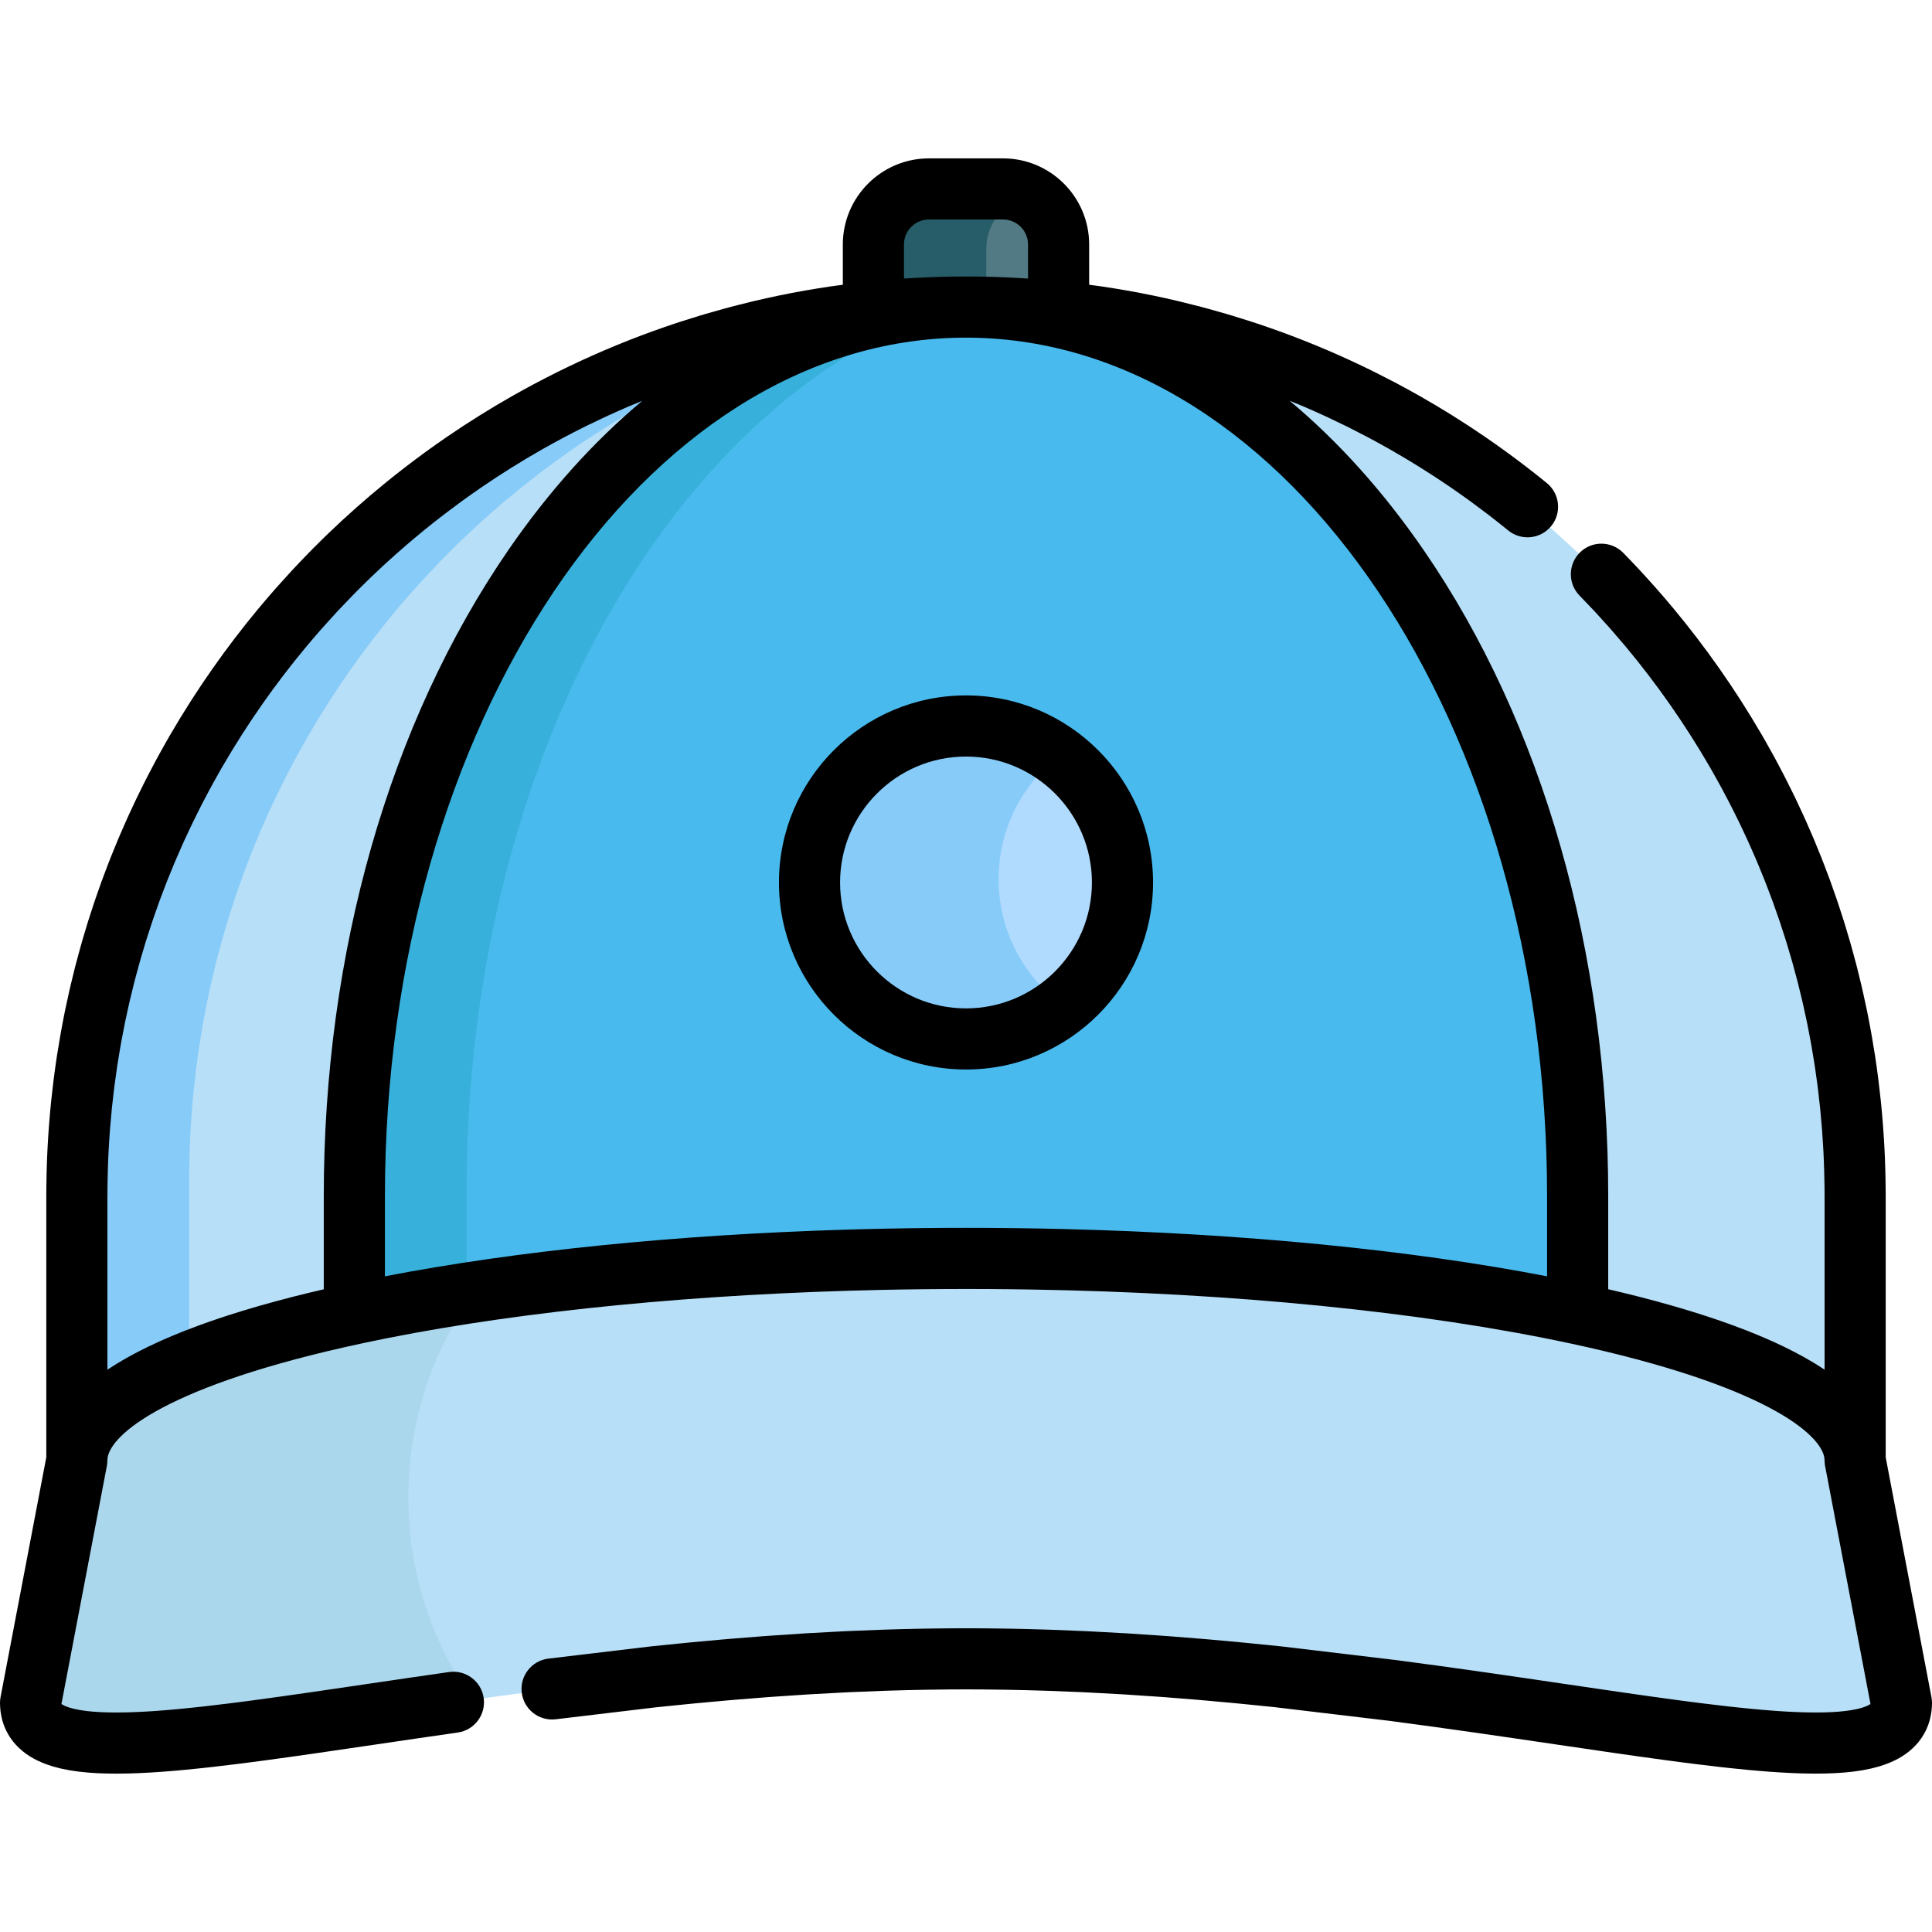 <?xml version="1.0" encoding="iso-8859-1"?>
<!-- Generator: Adobe Illustrator 19.0.0, SVG Export Plug-In . SVG Version: 6.00 Build 0)  -->
<svg xmlns="http://www.w3.org/2000/svg" xmlns:xlink="http://www.w3.org/1999/xlink" version="1.1" id="Layer_1" x="0px" y="0px" viewBox="0 0 512.001 512.001" style="enable-background:new 0 0 512.001 512.001;" xml:space="preserve">
<path style="fill:#B7DFF7;" d="M404.812,134.302c-0.203-0.166-0.408-0.329-0.61-0.494c-1.427-1.156-2.867-2.295-4.322-3.417  c-0.287-0.221-0.575-0.443-0.863-0.662c-1.411-1.08-2.835-2.143-4.271-3.191c-0.283-0.204-0.563-0.411-0.846-0.616  c-1.534-1.109-3.081-2.2-4.643-3.271c-0.165-0.113-0.329-0.23-0.495-0.343c-5.325-3.636-10.805-7.062-16.431-10.262  c-0.153-0.089-0.309-0.173-0.462-0.259c-1.667-0.943-3.349-1.867-5.04-2.769c-0.328-0.175-0.657-0.348-0.985-0.521  c-1.549-0.816-3.106-1.618-4.674-2.401c-0.374-0.188-0.747-0.374-1.122-0.559c-1.582-0.779-3.173-1.54-4.774-2.284  c-0.328-0.152-0.653-0.308-0.983-0.46c-1.806-0.829-3.622-1.637-5.453-2.423c-0.108-0.046-0.214-0.095-0.322-0.139  c-4.015-1.717-8.088-3.324-12.215-4.82c-0.124-0.046-0.249-0.086-0.376-0.133c-1.852-0.666-3.715-1.312-5.588-1.934  c-0.421-0.139-0.845-0.272-1.268-0.411c-1.595-0.518-3.198-1.023-4.807-1.51c-0.521-0.158-1.043-0.312-1.565-0.467  c-1.548-0.456-3.102-0.894-4.661-1.321c-0.533-0.144-1.067-0.292-1.603-0.432c-1.625-0.43-3.259-0.839-4.898-1.235  c-0.45-0.11-0.897-0.224-1.349-0.329c-2.008-0.473-4.024-0.922-6.052-1.343c-0.07-0.015-0.14-0.031-0.212-0.046  c-2.187-0.451-4.386-0.874-6.595-1.264c-0.12-0.022-0.243-0.038-0.364-0.062c-1.978-0.346-3.967-0.666-5.962-0.964  c-0.578-0.086-1.159-0.16-1.738-0.243c-1.55-0.219-3.105-0.428-4.664-0.616c-0.715-0.086-1.432-0.166-2.149-0.247  c-1.444-0.16-2.891-0.31-4.342-0.445c-0.764-0.071-1.528-0.139-2.294-0.205c-1.441-0.118-2.885-0.221-4.333-0.316  c-0.755-0.049-1.509-0.102-2.266-0.144c-1.55-0.086-3.104-0.15-4.661-0.204c-0.646-0.023-1.289-0.055-1.939-0.073  c-2.194-0.059-4.395-0.097-6.606-0.097c-0.004,0-0.008,0-0.012,0c-0.004,0-0.008,0-0.012,0c-2.211,0-4.412,0.038-6.606,0.097  c-0.649,0.019-1.293,0.051-1.939,0.073c-1.556,0.055-3.111,0.118-4.66,0.204c-0.756,0.042-1.51,0.095-2.266,0.144  c-1.448,0.095-2.892,0.199-4.333,0.316c-0.766,0.066-1.53,0.133-2.294,0.205c-1.453,0.135-2.9,0.285-4.344,0.445  c-0.716,0.08-1.433,0.16-2.148,0.247c-1.559,0.188-3.115,0.396-4.665,0.616c-0.578,0.082-1.16,0.156-1.737,0.243  c-1.996,0.297-3.984,0.618-5.962,0.964c-0.121,0.023-0.244,0.04-0.364,0.062c-2.21,0.39-4.407,0.812-6.594,1.264  c-0.071,0.015-0.141,0.031-0.212,0.046c-2.028,0.422-4.043,0.872-6.052,1.343c-0.451,0.106-0.899,0.219-1.349,0.329  c-1.639,0.396-3.272,0.806-4.898,1.235c-0.536,0.141-1.069,0.289-1.603,0.432c-1.559,0.427-3.115,0.865-4.661,1.321  c-0.522,0.154-1.044,0.308-1.565,0.467c-1.609,0.487-3.213,0.991-4.807,1.51c-0.423,0.139-0.847,0.272-1.268,0.411  c-1.873,0.622-3.736,1.268-5.588,1.934c-0.125,0.046-0.251,0.086-0.376,0.133c-4.126,1.496-8.2,3.103-12.215,4.82  c-0.108,0.044-0.214,0.093-0.322,0.139c-1.829,0.787-3.647,1.595-5.453,2.423c-0.329,0.152-0.654,0.308-0.983,0.46  c-1.6,0.744-3.192,1.507-4.774,2.284c-0.375,0.186-0.748,0.372-1.122,0.559c-1.568,0.783-3.126,1.584-4.674,2.401  c-0.328,0.173-0.657,0.346-0.985,0.521c-1.691,0.903-3.373,1.826-5.04,2.769c-0.153,0.086-0.309,0.171-0.462,0.259  c-5.627,3.2-11.106,6.625-16.431,10.262c-0.165,0.113-0.329,0.23-0.495,0.343c-1.561,1.071-3.109,2.162-4.643,3.271  c-0.283,0.205-0.564,0.411-0.846,0.616c-1.436,1.049-2.86,2.111-4.271,3.191c-0.288,0.219-0.576,0.441-0.863,0.662  c-1.455,1.122-2.895,2.261-4.322,3.417c-0.203,0.164-0.408,0.327-0.61,0.494c-4.987,4.067-9.807,8.332-14.443,12.787  c-0.052,0.051-0.102,0.102-0.153,0.15c-1.442,1.388-2.865,2.797-4.272,4.22c-0.235,0.241-0.469,0.483-0.703,0.721  c-1.231,1.257-2.447,2.527-3.649,3.811c-0.282,0.299-0.563,0.602-0.841,0.903c-1.173,1.266-2.332,2.545-3.477,3.837  c-0.255,0.289-0.513,0.576-0.767,0.865c-1.235,1.407-2.453,2.826-3.655,4.263c-0.135,0.162-0.274,0.321-0.409,0.483  c-8.417,10.112-16.001,20.939-22.653,32.379l-0.044,0.064c-0.054,0.093-0.105,0.186-0.158,0.276  c-0.348,0.599-0.688,1.202-1.03,1.806c-0.491,0.867-0.976,1.735-1.458,2.607c-0.318,0.576-0.637,1.151-0.95,1.73  c-0.691,1.281-1.369,2.569-2.038,3.864c-0.302,0.584-0.599,1.175-0.896,1.764c-0.477,0.943-0.948,1.89-1.414,2.841  c-0.267,0.546-0.537,1.093-0.8,1.642c-0.643,1.341-1.272,2.691-1.89,4.048c-0.259,0.569-0.514,1.142-0.769,1.713  c-0.46,1.031-0.913,2.067-1.357,3.105c-0.216,0.504-0.436,1.007-0.65,1.512c-0.592,1.407-1.169,2.822-1.733,4.244  c-0.217,0.546-0.431,1.095-0.644,1.643c-0.437,1.126-0.868,2.257-1.288,3.392c-0.168,0.454-0.341,0.905-0.508,1.361  c-0.537,1.472-1.056,2.95-1.563,4.438c-0.179,0.523-0.353,1.046-0.528,1.571c-0.408,1.224-0.808,2.453-1.197,3.687  c-0.124,0.396-0.255,0.791-0.378,1.19c-0.474,1.534-0.931,3.076-1.375,4.621c-0.145,0.502-0.285,1.007-0.427,1.512  c-0.37,1.323-0.73,2.649-1.077,3.981c-0.087,0.336-0.18,0.671-0.267,1.009c-0.408,1.593-0.796,3.196-1.172,4.803  c-0.112,0.478-0.221,0.96-0.33,1.441c-0.324,1.423-0.636,2.852-0.933,4.286c-0.056,0.27-0.117,0.54-0.172,0.812  c-0.337,1.647-0.65,3.304-0.951,4.963c-0.084,0.467-0.166,0.932-0.247,1.399c-0.267,1.521-0.521,3.045-0.758,4.575  c-0.031,0.205-0.067,0.409-0.098,0.613c-0.258,1.698-0.494,3.402-0.715,5.112c-0.059,0.451-0.114,0.905-0.172,1.356  c-0.201,1.618-0.388,3.238-0.556,4.862c-0.014,0.139-0.03,0.276-0.045,0.414c-0.176,1.742-0.327,3.493-0.465,5.245  c-0.035,0.441-0.068,0.883-0.1,1.326c-0.125,1.713-0.239,3.432-0.327,5.155c-0.003,0.066-0.009,0.128-0.011,0.194  c-0.091,1.777-0.154,3.561-0.203,5.347c-0.013,0.447-0.025,0.892-0.033,1.339c-0.041,1.797-0.068,3.596-0.068,5.404v69.98  c0-29.534,105.502-53.473,235.63-53.475c130.128,0.002,235.63,23.94,235.63,53.475v-69.98c0-1.808-0.027-3.607-0.068-5.404  c-0.01-0.447-0.022-0.892-0.033-1.339c-0.05-1.786-0.112-3.571-0.204-5.347c-0.002-0.066-0.008-0.128-0.011-0.194  c-0.089-1.724-0.202-3.443-0.327-5.155c-0.032-0.443-0.065-0.886-0.1-1.326c-0.138-1.753-0.291-3.503-0.465-5.245  c-0.015-0.137-0.031-0.274-0.046-0.414c-0.166-1.626-0.354-3.246-0.555-4.864c-0.057-0.449-0.112-0.901-0.171-1.352  c-0.222-1.711-0.458-3.417-0.716-5.115c-0.031-0.205-0.066-0.409-0.098-0.613c-0.238-1.529-0.491-3.054-0.758-4.575  c-0.081-0.467-0.163-0.932-0.248-1.399c-0.301-1.66-0.615-3.315-0.951-4.963c-0.055-0.272-0.116-0.542-0.172-0.812  c-0.297-1.434-0.609-2.862-0.933-4.286c-0.109-0.481-0.217-0.962-0.33-1.441c-0.376-1.607-0.764-3.211-1.172-4.803  c-0.086-0.338-0.179-0.673-0.266-1.009c-0.348-1.331-0.707-2.658-1.078-3.981c-0.141-0.506-0.283-1.011-0.427-1.512  c-0.445-1.546-0.901-3.088-1.375-4.621c-0.122-0.399-0.253-0.793-0.378-1.19c-0.389-1.234-0.788-2.463-1.197-3.687  c-0.175-0.525-0.349-1.049-0.528-1.571c-0.508-1.487-1.026-2.966-1.563-4.438c-0.165-0.456-0.339-0.907-0.508-1.361  c-0.421-1.135-0.851-2.266-1.288-3.392c-0.213-0.549-0.427-1.097-0.644-1.643c-0.566-1.421-1.143-2.839-1.734-4.249  c-0.212-0.502-0.431-1.002-0.647-1.504c-0.446-1.04-0.9-2.076-1.36-3.109c-0.255-0.571-0.51-1.144-0.769-1.713  c-0.618-1.356-1.247-2.706-1.89-4.048c-0.263-0.549-0.533-1.095-0.8-1.642c-0.465-0.951-0.935-1.899-1.414-2.841  c-0.297-0.589-0.594-1.179-0.896-1.764c-0.667-1.295-1.347-2.584-2.038-3.864c-0.313-0.578-0.633-1.153-0.95-1.73  c-0.481-0.872-0.967-1.74-1.458-2.607c-0.342-0.604-0.683-1.206-1.03-1.806c-0.053-0.091-0.104-0.184-0.157-0.276l-0.044-0.064  c-6.651-11.441-14.236-22.267-22.652-32.379c-0.135-0.162-0.274-0.321-0.409-0.483c-1.202-1.436-2.419-2.856-3.655-4.263  c-0.254-0.289-0.512-0.576-0.767-0.865c-1.146-1.291-2.305-2.571-3.477-3.837c-0.28-0.301-0.561-0.604-0.841-0.903  c-1.202-1.284-2.418-2.554-3.649-3.811"/>
<path style="fill:#87CBF9;" d="M50.125,382.846v-62.041v-7.939c0-1.808,0.027-3.607,0.069-5.404c0.01-0.447,0.021-0.892,0.033-1.339  c0.05-1.786,0.112-3.571,0.204-5.347c0.002-0.066,0.008-0.129,0.011-0.194c0.089-1.724,0.201-3.443,0.327-5.155  c0.032-0.443,0.066-0.886,0.1-1.326c0.138-1.753,0.289-3.503,0.465-5.245c0.015-0.137,0.031-0.274,0.045-0.414  c0.167-1.624,0.355-3.244,0.556-4.862c0.057-0.451,0.112-0.905,0.172-1.356c0.221-1.711,0.457-3.415,0.715-5.112  c0.031-0.205,0.067-0.409,0.098-0.613c0.238-1.529,0.491-3.054,0.758-4.575c0.081-0.467,0.163-0.932,0.247-1.399  c0.301-1.66,0.614-3.315,0.951-4.963c0.055-0.272,0.116-0.542,0.172-0.812c0.297-1.434,0.609-2.862,0.933-4.286  c0.109-0.481,0.218-0.962,0.33-1.441c0.376-1.607,0.764-3.211,1.172-4.803c0.086-0.338,0.179-0.673,0.267-1.009  c0.347-1.33,0.706-2.658,1.077-3.981c0.141-0.506,0.282-1.011,0.427-1.512c0.444-1.546,0.901-3.088,1.375-4.621  c0.122-0.399,0.253-0.793,0.378-1.19c0.389-1.234,0.788-2.463,1.197-3.687c0.175-0.525,0.349-1.049,0.528-1.571  c0.508-1.487,1.026-2.966,1.563-4.438c0.165-0.456,0.338-0.907,0.508-1.361c0.421-1.135,0.851-2.266,1.288-3.392  c0.213-0.549,0.426-1.097,0.644-1.643c0.565-1.421,1.143-2.837,1.733-4.244c0.213-0.507,0.433-1.009,0.649-1.512  c0.445-1.038,0.897-2.074,1.358-3.105c0.255-0.571,0.51-1.144,0.769-1.713c0.618-1.356,1.247-2.706,1.89-4.048  c0.264-0.549,0.533-1.095,0.8-1.642c0.465-0.951,0.935-1.899,1.414-2.841c0.297-0.589,0.594-1.179,0.896-1.764  c0.667-1.295,1.347-2.583,2.038-3.864c0.313-0.578,0.633-1.153,0.95-1.73c0.481-0.872,0.967-1.74,1.458-2.607  c0.342-0.604,0.683-1.206,1.03-1.806c0.053-0.091,0.104-0.184,0.157-0.276l0.044-0.064c6.651-11.441,14.236-22.267,22.653-32.38  c0.135-0.162,0.274-0.321,0.409-0.483c1.202-1.436,2.419-2.856,3.655-4.263c0.254-0.289,0.512-0.576,0.767-0.865  c1.146-1.291,2.305-2.571,3.477-3.837c0.28-0.301,0.559-0.604,0.841-0.903c1.202-1.284,2.418-2.554,3.649-3.811  c0.235-0.239,0.469-0.481,0.703-0.721c1.407-1.423,2.831-2.833,4.272-4.22c0.052-0.049,0.102-0.099,0.153-0.15  c4.636-4.455,9.456-8.72,14.443-12.787c0.203-0.166,0.408-0.329,0.61-0.494c1.427-1.156,2.867-2.295,4.322-3.417  c0.287-0.221,0.575-0.443,0.863-0.662c1.411-1.08,2.835-2.143,4.271-3.191c0.283-0.204,0.563-0.411,0.846-0.616  c1.534-1.109,3.082-2.2,4.643-3.271c0.165-0.113,0.329-0.23,0.495-0.343c5.325-3.636,10.805-7.062,16.431-10.262  c0.153-0.089,0.309-0.173,0.462-0.259c1.667-0.943,3.349-1.867,5.04-2.769c0.328-0.175,0.657-0.348,0.985-0.521  c1.549-0.816,3.106-1.618,4.674-2.401c0.374-0.188,0.747-0.374,1.122-0.559c1.582-0.779,3.173-1.54,4.774-2.284  c0.328-0.152,0.653-0.308,0.983-0.46c1.806-0.828,3.622-1.637,5.453-2.423c0.108-0.046,0.214-0.095,0.322-0.139  c4.015-1.717,8.088-3.324,12.215-4.82c0.124-0.046,0.249-0.086,0.376-0.133c1.852-0.666,3.714-1.312,5.588-1.934  c0.421-0.139,0.845-0.272,1.268-0.411c1.595-0.518,3.198-1.023,4.807-1.51c0.521-0.158,1.043-0.312,1.565-0.467  c1.548-0.456,3.102-0.894,4.661-1.321c0.534-0.144,1.067-0.291,1.603-0.432c1.625-0.43,3.259-0.839,4.898-1.237  c0.45-0.109,0.897-0.224,1.349-0.329c2.008-0.473,4.024-0.922,6.052-1.343c0.07-0.015,0.14-0.031,0.212-0.046  c0.849-0.175,1.707-0.325,2.559-0.49c-1.096,0.108-2.191,0.215-3.284,0.337c-0.716,0.08-1.433,0.16-2.148,0.247  c-1.559,0.188-3.115,0.396-4.665,0.616c-0.578,0.082-1.16,0.157-1.737,0.243c-1.996,0.297-3.984,0.618-5.962,0.964  c-0.121,0.023-0.244,0.04-0.364,0.062c-2.21,0.39-4.407,0.812-6.594,1.264c-0.071,0.015-0.141,0.031-0.212,0.046  c-2.028,0.422-4.043,0.872-6.052,1.343c-0.451,0.106-0.899,0.219-1.349,0.329c-1.639,0.396-3.272,0.806-4.898,1.237  c-0.536,0.141-1.069,0.289-1.603,0.432c-1.559,0.427-3.115,0.865-4.661,1.321c-0.522,0.154-1.044,0.308-1.565,0.467  c-1.609,0.487-3.213,0.991-4.807,1.51c-0.423,0.139-0.847,0.272-1.268,0.411c-1.873,0.622-3.736,1.268-5.588,1.934  c-0.125,0.046-0.251,0.086-0.376,0.133c-4.126,1.496-8.2,3.103-12.215,4.82c-0.108,0.044-0.214,0.093-0.322,0.139  c-1.829,0.787-3.647,1.595-5.453,2.423c-0.329,0.152-0.654,0.308-0.983,0.46c-1.6,0.744-3.192,1.507-4.774,2.284  c-0.375,0.186-0.748,0.372-1.122,0.559c-1.568,0.783-3.126,1.584-4.674,2.401c-0.328,0.173-0.657,0.346-0.985,0.521  c-1.691,0.903-3.373,1.826-5.04,2.769c-0.153,0.086-0.309,0.171-0.462,0.259c-5.627,3.2-11.106,6.625-16.431,10.262  c-0.165,0.113-0.329,0.23-0.495,0.343c-1.561,1.071-3.109,2.162-4.643,3.271c-0.283,0.205-0.564,0.411-0.846,0.616  c-1.436,1.049-2.86,2.111-4.271,3.191c-0.288,0.219-0.576,0.441-0.863,0.662c-1.455,1.122-2.895,2.261-4.322,3.417  c-0.203,0.164-0.408,0.327-0.61,0.494c-4.987,4.067-9.807,8.332-14.443,12.787c-0.052,0.051-0.102,0.102-0.153,0.15  c-1.442,1.388-2.865,2.797-4.272,4.22c-0.235,0.241-0.469,0.483-0.703,0.721c-1.231,1.257-2.447,2.527-3.649,3.811  c-0.282,0.299-0.563,0.602-0.841,0.903c-1.173,1.266-2.332,2.545-3.477,3.837c-0.255,0.289-0.513,0.576-0.767,0.865  c-1.235,1.407-2.453,2.826-3.655,4.263c-0.135,0.162-0.274,0.321-0.409,0.483c-8.417,10.112-16.001,20.939-22.653,32.38  l-0.044,0.064c-0.054,0.093-0.105,0.186-0.158,0.276c-0.348,0.599-0.688,1.202-1.03,1.806c-0.491,0.867-0.976,1.735-1.458,2.607  c-0.318,0.576-0.637,1.151-0.95,1.73c-0.691,1.281-1.369,2.569-2.038,3.864c-0.302,0.584-0.599,1.175-0.896,1.764  c-0.477,0.943-0.948,1.89-1.414,2.841c-0.267,0.546-0.537,1.093-0.8,1.642c-0.643,1.341-1.272,2.691-1.89,4.048  c-0.259,0.569-0.514,1.142-0.769,1.713c-0.46,1.031-0.913,2.067-1.357,3.105c-0.216,0.504-0.436,1.007-0.65,1.512  c-0.592,1.407-1.169,2.822-1.733,4.244c-0.217,0.546-0.431,1.095-0.644,1.643c-0.437,1.126-0.868,2.257-1.288,3.392  c-0.168,0.454-0.341,0.905-0.508,1.361c-0.537,1.472-1.056,2.95-1.563,4.438c-0.179,0.523-0.353,1.046-0.528,1.571  c-0.408,1.224-0.808,2.453-1.197,3.687c-0.124,0.396-0.255,0.791-0.378,1.19c-0.474,1.534-0.931,3.076-1.375,4.621  c-0.145,0.502-0.285,1.007-0.427,1.512c-0.37,1.323-0.73,2.649-1.077,3.981c-0.087,0.335-0.18,0.671-0.267,1.009  c-0.408,1.593-0.796,3.196-1.172,4.803c-0.112,0.478-0.221,0.96-0.33,1.441c-0.324,1.423-0.636,2.852-0.933,4.286  c-0.056,0.27-0.117,0.54-0.172,0.812c-0.337,1.647-0.65,3.304-0.951,4.963c-0.084,0.467-0.166,0.932-0.247,1.399  c-0.267,1.521-0.521,3.045-0.758,4.575c-0.031,0.204-0.067,0.409-0.098,0.613c-0.258,1.698-0.494,3.402-0.715,5.112  c-0.059,0.451-0.114,0.905-0.172,1.356c-0.201,1.618-0.388,3.238-0.556,4.862c-0.014,0.139-0.03,0.276-0.045,0.414  c-0.176,1.742-0.327,3.493-0.465,5.245c-0.035,0.441-0.068,0.883-0.1,1.326c-0.125,1.713-0.239,3.432-0.327,5.155  c-0.003,0.066-0.009,0.129-0.011,0.194c-0.091,1.777-0.154,3.561-0.203,5.347c-0.013,0.447-0.025,0.892-0.033,1.339  c-0.041,1.797-0.068,3.596-0.068,5.404v7.939v62.041h471.261v-3.24H50.125V382.846z"/>
<path style="fill:#527A84;" d="M255.988,81.368c8.291,0,16.481,0.434,24.551,1.27V64.791c0-8.131-6.594-14.725-14.724-14.725  h-19.631c-8.13,0-14.724,6.593-14.724,14.725v17.844C239.524,81.8,247.705,81.368,255.988,81.368z"/>
<path style="fill:#49BAED;" d="M418.092,316.987c0-130.132-72.577-235.613-162.092-235.619c-0.004,0-0.008,0-0.01,0  C166.468,81.37,93.908,186.853,93.908,316.987v31.166c42.233-9.087,99.284-14.661,162.08-14.661c0.001,0,0.001,0,0.002,0  c0,0,0,0,0.001,0c0.002,0,0.006,0,0.009,0c62.796,0.002,119.853,5.577,162.092,14.666V316.987z"/>
<circle style="fill:#B0DBFF;" cx="256.002" cy="233.862" r="41.47"/>
<path style="fill:#B7DFF7;" d="M146.298,447.592l26.411-3.152c0.248-0.027,0.496-0.055,0.745-0.082  c2.663-0.281,5.35-0.553,8.048-0.816c0.785-0.076,1.568-0.154,2.356-0.23c2.67-0.255,5.355-0.498,8.055-0.734  c0.786-0.068,1.573-0.135,2.362-0.2c2.773-0.234,5.56-0.458,8.363-0.668c0.618-0.046,1.241-0.089,1.862-0.133  c2.748-0.199,5.507-0.386,8.279-0.559c0.366-0.024,0.729-0.049,1.096-0.071c2.995-0.181,6.008-0.341,9.028-0.489  c0.619-0.031,1.238-0.064,1.858-0.093c2.96-0.137,5.933-0.255,8.915-0.356c0.644-0.022,1.286-0.042,1.931-0.064  c3.039-0.095,6.088-0.173,9.145-0.226c0.486-0.009,0.973-0.015,1.46-0.022c3.241-0.051,6.488-0.084,9.747-0.084  c0.015,0,0.029,0,0.043,0c0.014,0,0.028,0,0.043,0c3.258,0,6.505,0.034,9.745,0.084c0.486,0.007,0.973,0.013,1.46,0.022  c3.057,0.053,6.105,0.131,9.145,0.226c0.645,0.022,1.287,0.042,1.931,0.064c2.982,0.102,5.955,0.219,8.915,0.356  c0.62,0.029,1.238,0.062,1.858,0.093c3.022,0.148,6.034,0.308,9.028,0.489c0.367,0.023,0.73,0.049,1.096,0.071  c2.772,0.173,5.53,0.361,8.279,0.559c0.62,0.044,1.243,0.086,1.862,0.133c2.804,0.211,5.59,0.434,8.363,0.668  c0.787,0.065,1.576,0.133,2.361,0.2c2.7,0.237,5.386,0.478,8.055,0.734c0.787,0.076,1.571,0.154,2.356,0.23  c2.698,0.263,5.385,0.536,8.048,0.816c0.249,0.027,0.497,0.055,0.745,0.082l29.848,3.563c28.082,3.674,53.383,7.772,74.28,10.567  c0.111,0.015,0.222,0.029,0.334,0.044c0.806,0.108,1.606,0.215,2.4,0.319c0.258,0.034,0.514,0.066,0.771,0.099  c1.237,0.16,2.457,0.314,3.662,0.464c0.411,0.053,0.826,0.104,1.234,0.154c0.586,0.071,1.168,0.142,1.748,0.211  c0.515,0.062,1.024,0.12,1.532,0.179c0.552,0.066,1.106,0.129,1.65,0.19c0.846,0.097,1.684,0.188,2.51,0.276  c0.431,0.046,0.857,0.091,1.283,0.135c0.611,0.064,1.216,0.124,1.816,0.184c0.382,0.038,0.766,0.076,1.143,0.111  c0.89,0.084,1.768,0.164,2.633,0.241c0.315,0.027,0.624,0.053,0.936,0.078c0.648,0.053,1.287,0.106,1.919,0.152  c0.316,0.025,0.632,0.049,0.944,0.071c0.861,0.062,1.712,0.118,2.543,0.168c0.191,0.011,0.377,0.019,0.566,0.031  c0.69,0.038,1.369,0.073,2.039,0.104c0.265,0.013,0.528,0.024,0.789,0.033c0.769,0.031,1.527,0.059,2.269,0.078  c0.069,0,0.139,0.004,0.207,0.004c0.782,0.018,1.542,0.027,2.291,0.031c0.217,0.002,0.431,0.002,0.646,0.002  c0.644,0,1.274-0.007,1.891-0.019c0.122-0.002,0.248-0.002,0.371-0.004c0.718-0.017,1.416-0.044,2.098-0.076  c0.172-0.009,0.339-0.019,0.508-0.029c0.562-0.029,1.109-0.068,1.646-0.11c0.14-0.013,0.284-0.022,0.421-0.034  c0.641-0.055,1.264-0.12,1.868-0.194c0.123-0.015,0.243-0.031,0.366-0.049c0.5-0.066,0.985-0.137,1.46-0.215  c0.137-0.023,0.276-0.044,0.411-0.068c0.561-0.099,1.105-0.206,1.627-0.325c0.065-0.013,0.123-0.029,0.187-0.044  c0.461-0.108,0.905-0.226,1.334-0.348c0.121-0.036,0.244-0.071,0.363-0.108c0.948-0.288,1.819-0.62,2.606-0.996  c0.099-0.049,0.197-0.097,0.293-0.146c0.336-0.168,0.656-0.346,0.96-0.531c0.049-0.029,0.1-0.057,0.148-0.086  c0.339-0.215,0.653-0.443,0.951-0.681c0.071-0.057,0.139-0.118,0.208-0.177c0.239-0.2,0.463-0.409,0.673-0.629  c0.054-0.055,0.111-0.11,0.162-0.166c0.243-0.266,0.464-0.544,0.664-0.833c0.043-0.064,0.08-0.126,0.12-0.19  c0.158-0.245,0.302-0.498,0.432-0.761c0.039-0.078,0.08-0.158,0.116-0.239c0.146-0.323,0.273-0.653,0.376-1.002  c0.015-0.053,0.025-0.108,0.038-0.159c0.083-0.308,0.148-0.624,0.199-0.951c0.015-0.099,0.029-0.201,0.042-0.303  c0.044-0.383,0.076-0.776,0.076-1.188l-12.269-64.306c0-29.537-105.484-53.475-235.619-53.475c-0.004,0-0.008,0-0.012,0  c-0.004,0-0.008,0-0.012,0c-130.135,0-235.619,23.938-235.619,53.475L8.1,451.271c0,0.411,0.031,0.803,0.076,1.188  c0.013,0.104,0.027,0.205,0.043,0.303c0.05,0.327,0.113,0.644,0.198,0.951c0.014,0.051,0.024,0.106,0.038,0.159  c0.103,0.348,0.23,0.679,0.376,1.002c0.036,0.08,0.077,0.16,0.116,0.239c0.13,0.263,0.273,0.517,0.432,0.761  c0.04,0.064,0.077,0.126,0.12,0.19c0.201,0.289,0.422,0.567,0.664,0.833c0.052,0.057,0.109,0.112,0.162,0.166  c0.21,0.219,0.434,0.429,0.673,0.629c0.069,0.059,0.137,0.12,0.208,0.177c0.298,0.239,0.612,0.467,0.951,0.681  c0.048,0.029,0.099,0.057,0.148,0.086c0.303,0.186,0.624,0.363,0.96,0.531c0.097,0.049,0.194,0.097,0.293,0.146  c0.787,0.376,1.657,0.706,2.606,0.996c0.119,0.036,0.242,0.072,0.363,0.108c0.43,0.122,0.874,0.241,1.333,0.348  c0.065,0.015,0.123,0.031,0.188,0.044c0.522,0.118,1.067,0.226,1.629,0.325c0.135,0.024,0.273,0.044,0.41,0.068  c0.474,0.078,0.961,0.15,1.459,0.215c0.123,0.017,0.243,0.033,0.366,0.049c0.605,0.073,1.227,0.139,1.867,0.194  c0.138,0.013,0.282,0.022,0.422,0.033c0.537,0.042,1.085,0.08,1.646,0.11c0.168,0.011,0.336,0.022,0.508,0.029  c0.684,0.031,1.38,0.059,2.098,0.076c0.122,0.002,0.248,0.002,0.372,0.004c0.617,0.013,1.247,0.019,1.891,0.019  c0.214,0,0.428,0,0.646-0.002c0.749-0.004,1.509-0.013,2.291-0.031c0.068,0,0.139-0.004,0.207-0.004  c0.74-0.019,1.5-0.046,2.269-0.078c0.261-0.011,0.525-0.022,0.789-0.033c0.668-0.029,1.349-0.065,2.039-0.104  c0.19-0.013,0.376-0.022,0.566-0.031c0.833-0.051,1.684-0.108,2.543-0.168c0.312-0.024,0.627-0.046,0.944-0.071  c0.632-0.046,1.272-0.099,1.919-0.152c0.312-0.025,0.621-0.051,0.936-0.078c0.865-0.076,1.742-0.157,2.633-0.241  c0.377-0.036,0.76-0.073,1.143-0.111c0.6-0.059,1.204-0.12,1.816-0.184c0.427-0.044,0.852-0.089,1.283-0.135  c0.827-0.089,1.664-0.179,2.51-0.276c0.544-0.062,1.099-0.124,1.65-0.19c0.509-0.059,1.017-0.118,1.532-0.179  c0.58-0.069,1.162-0.139,1.748-0.211c0.408-0.051,0.823-0.102,1.234-0.154c1.204-0.15,2.424-0.303,3.662-0.464  c0.257-0.034,0.513-0.066,0.771-0.099c0.793-0.104,1.594-0.211,2.4-0.319c0.111-0.015,0.222-0.029,0.334-0.044  c15.102-2.02,32.504-4.72,51.592-7.448"/>
<g>
	<path style="fill:#496E77;" d="M253.84,64.791c0-7.668,5.865-13.962,13.349-14.655c-0.452-0.042-0.91-0.069-1.374-0.069h-19.631   c-8.13,0-14.724,6.593-14.724,14.725v17.844c7.364-0.762,14.831-1.172,22.38-1.24V64.791z"/>
	<path style="fill:#496E77;" d="M278.368,81.368c-3.755,0-7.485,0.102-11.196,0.275c4.488,0.212,8.947,0.537,13.368,0.995v-1.242   C279.815,81.389,279.094,81.368,278.368,81.368z"/>
</g>
<g>
	<path style="fill:#275D68;" d="M261.375,66.07c0-7.672,5.872-13.968,13.361-14.656c-0.448-0.041-0.902-0.068-1.362-0.068h-19.631   c-8.13,0-14.724,6.593-14.724,14.725v17.844c7.358-0.762,14.816-1.171,22.355-1.239V66.07H261.375z"/>
	<path style="fill:#275D68;" d="M285.903,82.646c-3.751,0-7.478,0.102-11.183,0.275c4.493,0.212,8.955,0.537,13.379,0.995v-1.241   C287.366,82.669,286.637,82.646,285.903,82.646z"/>
</g>
<path style="fill:#37B1DB;" d="M123.664,315.517c0-115.234,55.845-211.481,130.341-234.712  c-85.587,6.402-153.617,109.294-153.617,235.301v31.166c7.325-1.576,15.106-3.043,23.276-4.398V315.517z"/>
<path style="fill:#87CBF9;" d="M264.64,232.981c0-15.124,8.1-28.353,20.195-35.598c-6.222-3.726-13.496-5.873-21.275-5.873  c-22.904,0-41.47,18.568-41.47,41.47c0,22.905,18.566,41.47,41.47,41.47c7.779,0,15.053-2.146,21.275-5.873  C272.739,261.335,264.64,248.107,264.64,232.981z"/>
<path style="fill:#ABD7ED;" d="M108.213,396.832c0-20.169,6.421-38.826,17.302-54.086c-59.121,9.715-97.586,25.505-97.586,43.339  l-12.269,64.306c0,0.411,0.031,0.803,0.076,1.188c0.013,0.104,0.027,0.204,0.042,0.303c0.051,0.327,0.116,0.644,0.199,0.951  c0.014,0.051,0.023,0.106,0.038,0.159c0.103,0.348,0.23,0.679,0.376,1.002c0.036,0.08,0.077,0.16,0.114,0.239  c0.131,0.263,0.274,0.517,0.433,0.761c0.04,0.064,0.077,0.126,0.12,0.19c0.201,0.289,0.422,0.567,0.664,0.833  c0.052,0.057,0.109,0.112,0.162,0.166c0.21,0.219,0.434,0.428,0.673,0.629c0.07,0.059,0.137,0.12,0.208,0.177  c0.298,0.239,0.612,0.467,0.951,0.681c0.048,0.029,0.099,0.057,0.148,0.086c0.303,0.186,0.624,0.363,0.959,0.531  c0.098,0.049,0.195,0.097,0.294,0.146c0.787,0.376,1.657,0.706,2.606,0.996c0.119,0.036,0.242,0.071,0.363,0.108  c0.43,0.122,0.874,0.241,1.333,0.348c0.065,0.015,0.123,0.031,0.188,0.044c0.522,0.118,1.067,0.226,1.627,0.325  c0.135,0.024,0.274,0.044,0.411,0.068c0.474,0.078,0.961,0.15,1.459,0.215c0.123,0.017,0.243,0.033,0.366,0.049  c0.605,0.073,1.227,0.139,1.867,0.194c0.138,0.013,0.282,0.022,0.422,0.034c0.537,0.042,1.085,0.08,1.646,0.11  c0.168,0.011,0.336,0.022,0.508,0.029c0.684,0.031,1.38,0.059,2.098,0.076c0.122,0.002,0.248,0.002,0.372,0.004  c0.617,0.013,1.247,0.019,1.891,0.019c0.214,0,0.428,0,0.646-0.002c0.749-0.004,1.51-0.013,2.291-0.031  c0.068,0,0.139-0.004,0.207-0.004c0.74-0.019,1.5-0.046,2.269-0.078c0.261-0.011,0.525-0.022,0.789-0.033  c0.668-0.029,1.349-0.065,2.039-0.104c0.19-0.013,0.376-0.022,0.566-0.031c0.833-0.051,1.684-0.108,2.543-0.168  c0.312-0.023,0.626-0.046,0.944-0.071c0.632-0.046,1.272-0.099,1.919-0.152c0.312-0.025,0.621-0.051,0.936-0.078  c0.865-0.076,1.742-0.157,2.633-0.241c0.377-0.036,0.76-0.073,1.143-0.111c0.6-0.059,1.204-0.12,1.816-0.184  c0.427-0.044,0.852-0.089,1.283-0.135c0.827-0.089,1.664-0.179,2.51-0.276c0.544-0.062,1.099-0.124,1.65-0.19  c0.509-0.059,1.017-0.118,1.532-0.179c0.58-0.07,1.162-0.139,1.748-0.211c0.408-0.051,0.823-0.102,1.234-0.154  c1.204-0.15,2.424-0.303,3.662-0.464c0.257-0.033,0.513-0.065,0.771-0.099c0.793-0.104,1.594-0.211,2.4-0.319  c0.111-0.015,0.222-0.029,0.334-0.044c1.692-0.227,3.425-0.464,5.173-0.706c0.475-0.066,0.956-0.133,1.436-0.201  c1.502-0.208,3.021-0.424,4.562-0.644c0.266-0.038,0.526-0.075,0.792-0.112c1.796-0.257,3.622-0.522,5.469-0.791  c0.528-0.077,1.065-0.157,1.597-0.233c1.521-0.222,3.056-0.447,4.611-0.676c0.403-0.059,0.806-0.118,1.211-0.177  c2.109-0.311,4.254-0.626,6.42-0.947c1.774-0.261,3.571-0.525,5.381-0.792c0.42-0.062,0.838-0.123,1.26-0.185  c2.163-0.319,4.349-0.638,6.564-0.96c0.042-0.007,0.084-0.013,0.127-0.019c1.497-0.217,3.02-0.435,4.539-0.653  C114.544,435.394,108.213,416.857,108.213,396.832z"/>
<path d="M511.856,449.754l-12.127-63.556v-69.212c0-1.869-0.028-3.73-0.07-5.576l-0.035-1.392c-0.052-1.85-0.117-3.697-0.211-5.536  l-0.011-0.197c-0.092-1.782-0.207-3.561-0.338-5.335l-0.104-1.367c-0.143-1.811-0.299-3.62-0.486-5.476l-0.042-0.373  c-0.173-1.684-0.367-3.359-0.577-5.057l-0.174-1.378c-0.23-1.769-0.473-3.533-0.743-5.308l-0.099-0.618  c-0.246-1.582-0.509-3.159-0.783-4.723l-0.258-1.457c-0.312-1.718-0.636-3.431-0.98-5.115l-0.181-0.856  c-0.308-1.485-0.631-2.963-0.964-4.427c-0.113-0.505-0.228-1.011-0.342-1.499c-0.389-1.663-0.791-3.323-1.213-4.97l-0.276-1.048  c-0.36-1.375-0.731-2.747-1.112-4.109l-0.444-1.575c-0.46-1.597-0.93-3.191-1.416-4.757c-0.081-0.266-0.166-0.53-0.251-0.795  l-0.146-0.455c-0.402-1.277-0.815-2.549-1.27-3.911c-0.172-0.514-0.341-1.025-0.514-1.527c-0.526-1.54-1.063-3.072-1.617-4.589  c-0.116-0.321-0.236-0.639-0.355-0.958l-0.17-0.453c-0.435-1.174-0.88-2.345-1.333-3.509c-0.221-0.568-0.442-1.137-0.668-1.707  c-0.585-1.47-1.181-2.935-1.798-4.402l-0.664-1.547c-0.461-1.072-0.928-2.142-1.407-3.217l-0.111-0.247  c-0.227-0.509-0.454-1.015-0.684-1.523c-0.639-1.403-1.291-2.799-1.96-4.199l-0.824-1.688c-0.483-0.986-0.97-1.968-1.462-2.937  l-0.16-0.318c-0.256-0.508-0.513-1.015-0.766-1.504c-0.691-1.34-1.393-2.674-2.116-4.012c-0.254-0.471-0.513-0.937-0.771-1.406  l-0.21-0.38c-0.496-0.897-0.996-1.793-1.507-2.693l-0.228-0.403c-0.279-0.491-0.558-0.982-0.866-1.514l-0.127-0.225  c-0.046-0.079-0.102-0.168-0.158-0.258c-6.811-11.69-14.656-22.895-23.318-33.3l-0.428-0.504c-1.242-1.486-2.501-2.953-3.783-4.414  l-0.789-0.891c-1.185-1.334-2.382-2.659-3.595-3.967l-0.869-0.932c-1.243-1.329-2.501-2.643-3.774-3.943  c-3.129-3.194-8.256-3.252-11.454-0.121c-3.197,3.129-3.251,8.257-0.121,11.454c1.189,1.214,2.363,2.44,3.536,3.693l0.801,0.86  c1.133,1.223,2.253,2.459,3.348,3.693l0.749,0.846c1.193,1.36,2.368,2.731,3.513,4.097l0.413,0.487  c8.133,9.771,15.494,20.291,21.877,31.269c0.037,0.065,0.08,0.135,0.125,0.207l0.073,0.13c0.255,0.438,0.505,0.881,0.756,1.323  l0.232,0.409c0.476,0.839,0.946,1.683,1.41,2.523l0.212,0.383c0.239,0.43,0.476,0.862,0.703,1.282  c0.666,1.234,1.323,2.48,1.974,3.744c0.234,0.452,0.464,0.909,0.695,1.366l0.167,0.333c0.461,0.909,0.915,1.822,1.361,2.736  l0.773,1.583c0.62,1.296,1.229,2.599,1.824,3.908c0.213,0.468,0.423,0.936,0.632,1.407l0.108,0.241  c0.445,1.001,0.884,2.002,1.315,3.007l0.625,1.455c0.572,1.362,1.129,2.731,1.675,4.101c0.208,0.526,0.415,1.055,0.619,1.584  c0.423,1.088,0.838,2.179,1.247,3.282l0.489,1.311c0.517,1.42,1.017,2.845,1.51,4.29c0.16,0.469,0.316,0.937,0.508,1.51  c0.393,1.181,0.78,2.367,1.151,3.549l0.368,1.159c0.459,1.482,0.9,2.972,1.326,4.452l0.414,1.47c0.357,1.279,0.705,2.559,1.035,3.82  l0.262,0.997c0.394,1.537,0.769,3.083,1.135,4.65c0.107,0.455,0.21,0.91,0.315,1.378c0.312,1.373,0.613,2.751,0.9,4.132l0.167,0.79  c0.325,1.59,0.627,3.188,0.918,4.785l0.241,1.355c0.257,1.468,0.503,2.942,0.731,4.414l0.095,0.594  c0.249,1.64,0.476,3.289,0.691,4.929l0.165,1.315c0.194,1.561,0.376,3.125,0.539,4.723l0.041,0.369  c0.17,1.685,0.316,3.377,0.45,5.073l0.097,1.282c0.12,1.655,0.23,3.314,0.314,4.955c0.001,0.024,0.007,0.109,0.01,0.162  c0,0.018,0.001,0.036,0.002,0.054c0.087,1.713,0.149,3.435,0.197,5.162l0.032,1.296c0.04,1.735,0.067,3.473,0.067,5.218v45.986  c-0.132-0.087-0.275-0.174-0.409-0.261c-0.489-0.322-0.991-0.641-1.501-0.96c-0.285-0.177-0.568-0.355-0.86-0.532  c-0.552-0.335-1.122-0.667-1.699-0.998c-0.271-0.156-0.538-0.312-0.813-0.467c-0.65-0.364-1.321-0.726-2.001-1.085  c-0.224-0.119-0.441-0.239-0.667-0.356c-0.839-0.436-1.702-0.869-2.584-1.298c-0.082-0.04-0.159-0.08-0.241-0.12  c-2.983-1.444-6.216-2.848-9.69-4.215c-0.175-0.069-0.357-0.137-0.535-0.205c-0.971-0.378-1.957-0.754-2.964-1.125  c-0.258-0.095-0.523-0.189-0.783-0.284c-0.947-0.345-1.906-0.687-2.886-1.027c-0.301-0.105-0.608-0.208-0.913-0.312  c-0.964-0.329-1.943-0.657-2.937-0.981c-0.319-0.104-0.64-0.207-0.962-0.311c-1.01-0.324-2.034-0.646-3.075-0.964  c-0.32-0.098-0.64-0.197-0.963-0.294c-1.078-0.326-2.173-0.649-3.284-0.97c-0.297-0.085-0.591-0.172-0.89-0.257  c-1.192-0.34-2.405-0.677-3.634-1.011c-0.227-0.062-0.45-0.124-0.678-0.186c-1.393-0.375-2.81-0.746-4.251-1.115  c-0.071-0.018-0.14-0.037-0.212-0.055c-2.559-0.651-5.2-1.289-7.908-1.917v-24.681c0-64.558-17.368-125.357-48.904-171.197  c-10.728-15.594-22.675-28.838-35.535-39.584c1.197,0.487,2.4,0.967,3.579,1.471c0.033,0.015,0.098,0.043,0.132,0.057l0.175,0.076  c1.756,0.755,3.53,1.544,5.258,2.337l0.961,0.45c1.548,0.719,3.085,1.456,4.593,2.197l1.103,0.55  c1.514,0.755,3.018,1.529,4.513,2.318l0.949,0.503c1.634,0.872,3.257,1.764,4.866,2.674l0.445,0.249  c5.382,3.061,10.722,6.395,15.845,9.893l0.501,0.349c1.507,1.034,2.999,2.085,4.477,3.155l0.821,0.598  c1.386,1.012,2.761,2.038,4.137,3.091l0.824,0.632c1.403,1.083,2.794,2.183,4.162,3.292l0.571,0.461  c3.453,2.842,8.559,2.348,11.401-1.107c2.842-3.454,2.347-8.559-1.107-11.401l-0.659-0.534c-1.476-1.196-2.967-2.374-4.471-3.534  l-0.889-0.684c-1.461-1.117-2.933-2.217-4.445-3.32l-0.847-0.617c-1.567-1.134-3.184-2.273-4.799-3.382l-0.517-0.36  c-5.511-3.764-11.228-7.335-16.939-10.581l-0.536-0.301c-1.721-0.973-3.475-1.937-5.213-2.864l-1.021-0.541  c-1.602-0.843-3.214-1.673-4.813-2.471l-1.186-0.591c-1.635-0.805-3.279-1.592-4.946-2.366l-1.008-0.472  c-1.862-0.854-3.757-1.697-5.685-2.526l-0.285-0.122h0.001c-4.139-1.771-8.392-3.448-12.571-4.962l-0.462-0.164  c-1.931-0.694-3.875-1.368-5.786-2.002l-1.306-0.424c-1.647-0.536-3.304-1.057-4.96-1.558c-0.541-0.164-1.084-0.324-1.631-0.485  c-1.597-0.471-3.204-0.924-4.847-1.373l-1.632-0.44c-1.681-0.445-3.372-0.869-5.055-1.276l-0.436-0.108  c-0.328-0.081-0.656-0.162-0.973-0.237c-2.132-0.501-4.237-0.97-6.231-1.383l-0.251-0.054c-2.278-0.47-4.574-0.91-6.832-1.31  l-0.242-0.038c-0.042-0.009-0.084-0.016-0.126-0.023c-2.004-0.351-4.078-0.686-6.158-0.996c-0.382-0.058-0.767-0.11-1.149-0.162  l-0.652-0.09c-0.586-0.083-1.174-0.153-1.761-0.232V64.795c0-12.585-10.238-22.825-22.824-22.825h-19.631  c-12.585,0-22.824,10.239-22.824,22.825v10.672c-0.59,0.08-1.179,0.15-1.769,0.233l-0.651,0.09c-0.382,0.052-0.765,0.105-1.139,0.16  c-2.085,0.311-4.159,0.646-6.26,1.013l-0.281,0.046c-2.248,0.397-4.544,0.837-6.819,1.307l-0.228,0.05  c-2.021,0.42-4.125,0.888-6.244,1.386c-0.33,0.077-0.658,0.158-0.986,0.24l-0.426,0.105c-1.694,0.41-3.386,0.834-5.06,1.278  l-1.672,0.45c-1.61,0.441-3.217,0.894-4.819,1.366c-0.542,0.16-1.085,0.32-1.62,0.483c-1.663,0.503-3.319,1.024-4.993,1.568  l-1.288,0.419c-1.903,0.632-3.847,1.305-5.861,2.029l-0.309,0.109c-4.249,1.54-8.5,3.217-12.64,4.988h0.001l-0.338,0.146  c-1.875,0.806-3.77,1.648-5.647,2.51l-1.005,0.47c-1.654,0.77-3.299,1.556-4.956,2.372l-1.142,0.568  c-1.622,0.81-3.233,1.639-4.836,2.484l-1.021,0.539c-1.738,0.928-3.491,1.892-5.214,2.865l-0.478,0.269  c-5.766,3.279-11.484,6.85-17.018,10.63l-0.488,0.338c-1.622,1.113-3.239,2.254-4.807,3.389l-0.872,0.634  c-1.487,1.085-2.959,2.185-4.405,3.292l-0.902,0.693c-1.507,1.161-2.996,2.339-4.482,3.542l-0.621,0.503  c-5.15,4.199-10.175,8.647-14.993,13.278c-0.014,0.013-0.09,0.087-0.103,0.1c-1.434,1.38-2.92,2.848-4.445,4.392l-0.701,0.718  c-1.273,1.3-2.531,2.615-3.761,3.93l-0.881,0.946c-1.213,1.308-2.41,2.633-3.607,3.981l-0.784,0.882  c-1.277,1.456-2.536,2.922-3.796,4.43l-0.406,0.478c-8.657,10.4-16.496,21.594-23.303,33.273c-0.06,0.096-0.119,0.192-0.176,0.289  l-0.153,0.269c-0.283,0.488-0.563,0.978-0.84,1.47l-0.232,0.409c-0.506,0.894-1.007,1.789-1.505,2.691l-0.206,0.376  c-0.258,0.469-0.517,0.935-0.779,1.418c-0.715,1.326-1.418,2.659-2.101,3.985c-0.26,0.503-0.517,1.012-0.773,1.518l-0.158,0.31  c-0.495,0.976-0.982,1.959-1.465,2.947l-0.828,1.699c-0.664,1.387-1.316,2.783-1.956,4.187c-0.23,0.506-0.457,1.013-0.684,1.522  l-0.112,0.251c-0.475,1.066-0.944,2.137-1.404,3.211l-0.224,0.517c-0.151,0.348-0.3,0.694-0.448,1.048  c-0.612,1.456-1.21,2.92-1.794,4.391c-0.226,0.566-0.446,1.135-0.667,1.702c-0.452,1.165-0.897,2.336-1.329,3.501l-0.173,0.461  c-0.119,0.319-0.24,0.637-0.352,0.949c-0.557,1.525-1.094,3.057-1.616,4.587c-0.176,0.513-0.346,1.024-0.55,1.635  c-0.423,1.265-0.836,2.538-1.242,3.824l-0.141,0.444c-0.084,0.265-0.17,0.529-0.246,0.776c-0.49,1.586-0.963,3.182-1.42,4.777  c-0.138,0.478-0.272,0.959-0.407,1.441l-0.036,0.129c-0.382,1.369-0.755,2.742-1.113,4.118l-0.276,1.043  c-0.422,1.648-0.824,3.308-1.213,4.972c-0.116,0.498-0.23,0.998-0.34,1.486c-0.336,1.474-0.658,2.953-0.968,4.44l-0.176,0.833  c-0.348,1.705-0.672,3.418-0.985,5.142l-0.255,1.442c-0.276,1.573-0.539,3.15-0.786,4.737l-0.102,0.634  c-0.267,1.757-0.511,3.521-0.739,5.281l-0.179,1.411c-0.206,1.673-0.401,3.347-0.578,5.063l-0.043,0.393  c-0.183,1.801-0.338,3.611-0.481,5.422l-0.104,1.373c-0.131,1.771-0.247,3.549-0.338,5.322l-0.011,0.205h-0.001  c-0.094,1.839-0.159,3.686-0.211,5.532l-0.035,1.382c-0.042,1.86-0.07,3.719-0.07,5.59v69.212L0.144,449.754  C0.049,450.254,0,450.763,0,451.271c0,0.679,0.041,1.351,0.136,2.172c0.025,0.203,0.054,0.402,0.075,0.533  c0.089,0.589,0.206,1.163,0.35,1.715c0.037,0.154,0.083,0.335,0.122,0.465c0.203,0.688,0.451,1.357,0.753,2.025  c0.078,0.176,0.164,0.354,0.242,0.506c0.257,0.523,0.545,1.034,0.856,1.52c0.089,0.143,0.18,0.285,0.308,0.472  c0.406,0.586,0.856,1.15,1.322,1.661c0.116,0.126,0.238,0.253,0.37,0.387c0.388,0.401,0.808,0.792,1.226,1.144  c0.135,0.117,0.27,0.231,0.392,0.328c0.548,0.436,1.091,0.825,1.728,1.23c0.092,0.057,0.187,0.113,0.286,0.171  c0.464,0.281,0.956,0.552,1.477,0.814l0.431,0.213c1.143,0.544,2.397,1.026,3.757,1.44l0.314,0.094  c0.025,0.008,0.141,0.041,0.167,0.049c0.55,0.157,1.116,0.307,1.657,0.433c0.116,0.028,0.232,0.056,0.351,0.081  c0.625,0.14,1.278,0.27,1.984,0.394l0.469,0.077c0.559,0.092,1.133,0.177,1.734,0.256l0.423,0.055  c0.698,0.085,1.418,0.161,2.109,0.22l0.526,0.042c0.606,0.048,1.224,0.091,1.801,0.121l0.612,0.035  c0.743,0.033,1.502,0.065,2.334,0.083l0.343,0.003c0.672,0.014,1.357,0.022,2.057,0.022l0.691-0.002  c0.799-0.004,1.609-0.014,2.443-0.033l0.053-0.002c0.056,0,0.111-0.001,0.165-0.002c0.782-0.022,1.582-0.05,2.418-0.083l0.789-0.033  c0.698-0.031,1.407-0.069,2.22-0.114l0.518-0.028c0.86-0.053,1.738-0.111,2.628-0.174c0.009-0.001,0.113-0.009,0.122-0.01  l0.84-0.065c0.592-0.043,1.191-0.092,1.797-0.142l1.174-0.097c0.882-0.078,1.779-0.16,2.691-0.247l4.337-0.44  c0.847-0.091,1.704-0.184,2.552-0.281l6.26-0.746c1.218-0.151,2.453-0.307,3.715-0.47l3.524-0.465  c9.223-1.233,19.326-2.724,30.02-4.3c6.93-1.022,14.157-2.089,21.645-3.158c4.429-0.633,7.505-4.737,6.872-9.164  c-0.634-4.429-4.741-7.493-9.164-6.872c-7.512,1.073-14.763,2.143-21.716,3.169c-10.64,1.569-20.689,3.051-29.801,4.269  l-3.474,0.459c-1.224,0.158-2.43,0.31-3.651,0.462l-6.057,0.721c-0.826,0.095-1.643,0.184-2.453,0.27l-4.141,0.42  c-0.872,0.083-1.73,0.161-2.569,0.235l-1.08,0.09c-0.563,0.045-1.119,0.091-1.72,0.135l-0.874,0.066  c-0.833,0.059-1.656,0.116-2.416,0.161l-0.564,0.031c-0.66,0.036-1.311,0.07-1.981,0.1l-0.737,0.031  c-0.727,0.029-1.444,0.056-2.143,0.073l-0.043,0.001c-0.051,0-0.103,0.001-0.154,0.002c-0.73,0.018-1.438,0.025-2.173,0.029  l-0.566,0.002c-0.586,0-1.162-0.005-1.752-0.018l-0.321-0.003c-0.654-0.015-1.291-0.04-1.891-0.068l-0.478-0.027  c-0.49-0.026-0.969-0.059-1.345-0.089l-0.458-0.037c-0.541-0.046-1.066-0.102-1.597-0.166l-0.158-0.022  c-0.017-0.002-0.1-0.014-0.117-0.016c-0.409-0.054-0.808-0.112-1.16-0.17l-0.353-0.058c-0.43-0.076-0.849-0.158-1.25-0.248  c-0.004-0.001-0.01-0.002-0.014-0.003c-0.044-0.011-0.093-0.023-0.117-0.027c-0.333-0.078-0.652-0.163-0.976-0.257l-0.204-0.06  c-0.565-0.172-1.064-0.361-1.405-0.522l-0.213-0.107c-0.132-0.066-0.257-0.134-0.389-0.214l-0.081-0.048  c-0.038-0.027-0.077-0.056-0.117-0.086c-0.01-0.008-0.019-0.016-0.028-0.024l12.011-62.95c0.002-0.011,0.004-0.021,0.005-0.031  l0.018-0.095c0.022-0.114,0.032-0.23,0.049-0.345c0.018-0.127,0.042-0.254,0.055-0.384c0.026-0.262,0.04-0.525,0.04-0.788  c0-5.825,13.207-18.68,62.709-29.912c3.763-0.853,7.638-1.672,11.608-2.459c36.786-7.285,82.306-11.715,130.789-12.762  c0.239-0.005,0.477-0.009,0.716-0.014c1.59-0.033,3.182-0.064,4.778-0.09c0.58-0.01,1.162-0.016,1.743-0.024  c1.278-0.018,2.555-0.038,3.836-0.052c0.994-0.011,1.99-0.017,2.986-0.025c0.882-0.008,1.764-0.016,2.648-0.022  c1.049-0.005,2.102-0.007,3.152-0.009c0.857-0.002,1.713-0.008,2.571-0.008c1.895,0,3.786,0.005,5.674,0.016  c1.38,0.008,2.757,0.021,4.134,0.033c0.486,0.004,0.974,0.007,1.459,0.012c1.779,0.019,3.554,0.043,5.325,0.071  c0.07,0.001,0.14,0.002,0.211,0.003c53.79,0.868,104.253,5.887,143.578,14.348c0.009,0.002,0.017,0.002,0.026,0.004  c1.484,0.32,2.955,0.644,4.407,0.973c49.503,11.233,62.709,24.088,62.709,29.912c0,0.263,0.014,0.526,0.04,0.788  c0.013,0.131,0.036,0.258,0.055,0.388c0.016,0.114,0.027,0.229,0.049,0.342l0.018,0.095c0.002,0.011,0.004,0.021,0.007,0.031  l12.011,62.95l-0.032,0.028c-0.035,0.026-0.067,0.051-0.089,0.066c-0.045,0.026-0.087,0.053-0.118,0.07  c-0.119,0.072-0.245,0.141-0.359,0.199L494.959,452c-0.416,0.199-0.915,0.386-1.456,0.552l-0.248,0.073  c-0.307,0.087-0.625,0.173-0.955,0.249c-0.024,0.005-0.076,0.018-0.123,0.029c-0.003,0.001-0.008,0.002-0.011,0.002  c-0.402,0.091-0.821,0.173-1.212,0.243l-0.353,0.058c-0.389,0.064-0.787,0.122-1.195,0.176c-0.018,0.002-0.102,0.014-0.119,0.016  l-0.178,0.024c-0.511,0.063-1.035,0.117-1.576,0.163c-0.019,0.001-0.111,0.009-0.128,0.011l-0.238,0.019  c-0.469,0.037-0.947,0.07-1.543,0.102l-0.35,0.021c-0.623,0.029-1.259,0.055-1.864,0.069l-0.397,0.005  c-0.563,0.012-1.139,0.017-1.726,0.017l-0.6-0.002c-0.699-0.004-1.409-0.012-2.138-0.029c-0.065,0-0.13-0.003-0.211-0.004  c-0.697-0.018-1.408-0.043-2.167-0.075l-0.729-0.031c-0.64-0.027-1.289-0.063-1.856-0.093l-0.613-0.035  c-0.805-0.049-1.629-0.105-2.534-0.168l-0.852-0.065c-0.55-0.041-1.106-0.086-1.669-0.132l-1.072-0.09  c-0.847-0.073-1.705-0.152-2.574-0.234l-4.147-0.421c-0.807-0.086-1.624-0.175-2.468-0.272l-6.07-0.722  c-1.191-0.149-2.397-0.3-3.608-0.458l-3.484-0.459c-9.13-1.221-19.199-2.706-29.86-4.279c-13.424-1.98-28.638-4.224-44.534-6.304  l-29.92-3.571l-0.784-0.086c-2.683-0.283-5.391-0.557-8.117-0.823l-2.365-0.231c-2.69-0.257-5.399-0.502-8.133-0.742l-2.373-0.202  c-2.798-0.237-5.608-0.462-8.438-0.674l-1.885-0.135c-2.774-0.2-5.559-0.39-8.349-0.564l-1.119-0.072  c-3.026-0.184-6.069-0.345-9.149-0.496l-1.852-0.093c-2.993-0.138-6-0.257-9.023-0.361l-1.944-0.064  c-3.078-0.096-6.163-0.175-9.257-0.229l-1.473-0.022c-3.677-0.058-6.907-0.085-9.959-0.085c-2.966,0-6.195,0.027-9.861,0.085  l-1.484,0.022c-3.095,0.054-6.182,0.133-9.27,0.229l-1.942,0.064c-3.014,0.104-6.021,0.222-9.024,0.362l-1.867,0.093  c-3.053,0.15-6.097,0.311-9.145,0.496l-1.089,0.071c-2.799,0.174-5.583,0.364-8.351,0.564l-1.892,0.135  c-2.828,0.212-5.639,0.437-8.426,0.673l-2.397,0.203c-2.723,0.239-5.43,0.483-8.127,0.741l-2.366,0.231  c-2.718,0.266-5.426,0.54-8.144,0.827l-27.233,3.243c-4.442,0.53-7.614,4.562-7.083,9.002c0.53,4.442,4.563,7.613,9.002,7.082  l26.339-3.144l0.707-0.078c2.643-0.279,5.309-0.549,7.98-0.81l2.347-0.229c2.648-0.253,5.312-0.494,7.978-0.727l2.35-0.2  c2.75-0.232,5.512-0.454,8.289-0.663l1.838-0.131c2.723-0.197,5.454-0.382,8.209-0.554l1.072-0.07  c2.964-0.179,5.945-0.338,8.997-0.487l1.774-0.089c2.928-0.136,5.867-0.253,8.806-0.352l1.918-0.064  c3.001-0.094,6.011-0.171,9.032-0.222l1.446-0.022c3.592-0.056,6.738-0.083,9.706-0.083c2.881,0,6.027,0.027,9.65,0.083l1.417,0.022  c3.02,0.052,6.029,0.129,9.02,0.222l1.92,0.064c2.948,0.099,5.888,0.216,8.805,0.351l1.847,0.093c2.99,0.146,5.97,0.305,8.913,0.483  l1.103,0.071c2.746,0.172,5.477,0.357,8.207,0.554l1.831,0.131c2.778,0.21,5.54,0.431,8.302,0.664l2.325,0.198  c2.677,0.234,5.341,0.474,7.984,0.728l2.346,0.229c2.677,0.261,5.344,0.531,7.952,0.806l30.427,3.625  c15.674,2.051,30.819,4.285,44.181,6.255c10.716,1.581,20.838,3.075,30.08,4.31l3.533,0.465c1.251,0.162,2.485,0.319,3.672,0.467  l6.273,0.746c0.866,0.099,1.724,0.192,2.567,0.283l4.342,0.441c0.909,0.085,1.806,0.167,2.696,0.246l1.166,0.097  c0.607,0.05,1.205,0.098,1.745,0.138l0.892,0.068c0.009,0.001,0.113,0.009,0.122,0.01c0.889,0.064,1.768,0.121,2.672,0.176  l0.568,0.031c0.719,0.04,1.428,0.077,2.096,0.107l0.843,0.037c0.812,0.032,1.611,0.063,2.394,0.082c0.068,0,0.134,0.002,0.218,0.004  c0.833,0.021,1.644,0.029,2.408,0.034l0.725,0.002c0.7,0,1.386-0.008,2.03-0.021l0.422-0.005c0.782-0.018,1.54-0.049,2.306-0.083  l0.537-0.031c0.632-0.032,1.25-0.076,1.855-0.123c0.03-0.002,0.144-0.011,0.175-0.014l0.3-0.024  c0.742-0.064,1.462-0.139,2.139-0.221l0.455-0.06c0.591-0.077,1.163-0.161,1.76-0.26l0.473-0.078  c0.665-0.117,1.313-0.246,1.935-0.386c0.122-0.026,0.232-0.052,0.308-0.071c0.592-0.138,1.161-0.289,1.713-0.446  c0.024-0.008,0.139-0.041,0.162-0.048l0.341-0.103c1.335-0.406,2.59-0.888,3.805-1.468l0.374-0.185  c0.513-0.258,1.01-0.532,1.468-0.811c0.11-0.065,0.254-0.151,0.342-0.206c0.572-0.364,1.136-0.767,1.644-1.175  c0.14-0.11,0.275-0.225,0.383-0.32c0.467-0.392,0.908-0.806,1.242-1.156c0.13-0.13,0.257-0.262,0.364-0.38  c0.481-0.527,0.931-1.092,1.369-1.724c0.096-0.14,0.186-0.28,0.279-0.43c0.313-0.49,0.6-0.999,0.845-1.495  c0.086-0.173,0.173-0.351,0.242-0.505c0.311-0.69,0.561-1.36,0.792-2.147c0.035-0.124,0.067-0.251,0.096-0.379  c0.14-0.539,0.254-1.093,0.351-1.723c0.025-0.166,0.05-0.338,0.077-0.568c0.089-0.765,0.13-1.436,0.13-2.116  C512,450.763,511.951,450.254,511.856,449.754z M409.992,316.987v21.251c-36.281-7.007-80.33-11.325-127.406-12.509  c-0.146-0.003-0.291-0.008-0.436-0.011c-1.511-0.038-3.024-0.072-4.54-0.103c-0.417-0.009-0.835-0.016-1.252-0.025  c-1.316-0.025-2.634-0.049-3.955-0.069c-0.661-0.011-1.324-0.018-1.986-0.028c-1.122-0.015-2.243-0.03-3.367-0.042  c-0.961-0.01-1.924-0.016-2.888-0.024c-0.482-0.003-0.962-0.009-1.444-0.012c-0.259-0.001-0.516-0.005-0.775-0.007  c-0.124-0.001-0.248,0-0.373-0.001c-1.815-0.01-3.633-0.015-5.454-0.015c-0.039,0-0.077,0-0.116,0c-0.002,0-0.003,0-0.005,0  c-0.002,0-0.004,0-0.006,0c-1.877,0-3.752,0.005-5.623,0.015c-0.726,0.004-1.45,0.011-2.175,0.016  c-1.12,0.009-2.241,0.016-3.359,0.028c-0.959,0.01-1.915,0.024-2.87,0.036c-0.85,0.011-1.701,0.022-2.55,0.036  c-1.142,0.017-2.28,0.039-3.418,0.06c-0.621,0.012-1.243,0.024-1.864,0.037c-1.312,0.027-2.622,0.057-3.929,0.089  c-0.392,0.01-0.783,0.019-1.174,0.029c-1.516,0.039-3.029,0.08-4.538,0.125c-0.077,0.002-0.152,0.004-0.228,0.007  c-45.117,1.361-87.273,5.614-122.226,12.362c-0.009,0.002-0.018,0.003-0.027,0.005v-21.251  c0-124.992,68.573-226.755,153.059-227.502c0.639-0.002,1.278-0.002,1.917,0.001C341.443,90.278,409.992,192.025,409.992,316.987z   M239.56,64.791c0-3.653,2.972-6.625,6.624-6.625h19.631c3.652,0,6.624,2.972,6.624,6.625v9.029  c-0.72-0.049-1.441-0.084-2.161-0.126c-0.203-0.013-0.406-0.027-0.61-0.038c-0.049-0.003-0.098-0.003-0.147-0.006  c-2.115-0.117-4.23-0.206-6.343-0.269c-0.116-0.004-0.225-0.01-0.342-0.013c-0.72-0.019-1.415-0.036-2.094-0.049  c-0.384-0.008-0.768-0.015-1.152-0.021c-1.248-0.019-2.444-0.03-3.599-0.03l0,0l0,0c0,0-0.001,0-0.002,0  c-1.134,0-2.314,0.011-3.553,0.03c-0.421,0.006-0.842,0.014-1.264,0.023c-0.658,0.013-1.329,0.029-2.027,0.048  c-0.096,0.003-0.192,0.008-0.288,0.011c-2.171,0.064-4.342,0.157-6.513,0.276c-0.003,0-0.008,0-0.011,0  c-0.015,0.001-0.031,0.002-0.046,0.003c-0.908,0.051-1.818,0.098-2.726,0.16v-9.028H239.56z M28.469,316.987  c0-1.745,0.026-3.484,0.067-5.232l0.032-1.286c0.048-1.724,0.109-3.445,0.197-5.158c0.001-0.017,0.002-0.032,0.002-0.05  c0.003-0.043,0.008-0.118,0.009-0.143c0.085-1.664,0.195-3.324,0.315-4.974l0.097-1.286c0.134-1.692,0.28-3.385,0.444-5.015  l0.049-0.448c0.162-1.569,0.343-3.135,0.536-4.681l0.167-1.331c0.214-1.65,0.441-3.296,0.688-4.915l0.097-0.609  c0.229-1.476,0.474-2.949,0.734-4.428l0.238-1.34c0.292-1.602,0.594-3.201,0.922-4.811l0.162-0.768  c0.287-1.383,0.589-2.761,0.903-4.146l0.318-1.382c0.362-1.551,0.737-3.097,1.131-4.635l0.258-0.975  c0.335-1.283,0.681-2.564,1.04-3.845l0.038-0.135c0.122-0.44,0.245-0.878,0.373-1.32c0.428-1.494,0.869-2.982,1.333-4.481  l0.359-1.13c0.377-1.192,0.762-2.378,1.19-3.661c0.158-0.47,0.313-0.94,0.477-1.418c0.488-1.434,0.989-2.859,1.509-4.287  l0.489-1.311c0.406-1.095,0.822-2.186,1.244-3.274c0.204-0.528,0.41-1.057,0.62-1.583c0.545-1.373,1.103-2.739,1.673-4.095  l0.627-1.461c0.43-1.003,0.867-2.003,1.31-2.995l0.112-0.251c0.208-0.47,0.419-0.94,0.632-1.406c0.596-1.31,1.204-2.613,1.82-3.896  l0.776-1.594c0.448-0.917,0.902-1.828,1.366-2.745l0.164-0.325c0.231-0.457,0.461-0.914,0.702-1.38  c0.645-1.249,1.3-2.495,1.959-3.716c0.234-0.432,0.473-0.864,0.711-1.294l0.208-0.38c0.468-0.845,0.936-1.688,1.409-2.521  l0.237-0.416c0.251-0.442,0.501-0.883,0.754-1.321l0.062-0.106c0.048-0.077,0.095-0.154,0.14-0.234  c6.383-10.978,13.743-21.497,21.88-31.273l0.391-0.462c1.162-1.387,2.337-2.759,3.526-4.112l0.743-0.838  c1.106-1.247,2.227-2.485,3.359-3.707l0.814-0.874c1.161-1.24,2.335-2.466,3.501-3.658l0.699-0.717  c1.403-1.419,2.792-2.792,4.054-4.009l0.221-0.214c4.446-4.272,9.141-8.428,13.978-12.373l0.563-0.454  c1.377-1.116,2.768-2.216,4.173-3.3l0.836-0.641c1.362-1.043,2.737-2.069,4.097-3.063l0.845-0.614  c1.48-1.07,2.973-2.122,4.485-3.161l0.472-0.328c5.147-3.514,10.485-6.849,15.924-9.942l0.388-0.217  c1.61-0.91,3.233-1.802,4.867-2.675l0.949-0.501c1.495-0.788,2.998-1.563,4.535-2.329l1.058-0.527  c1.529-0.752,3.068-1.488,4.603-2.202l0.959-0.448c1.743-0.8,3.517-1.59,5.282-2.348l0.198-0.086  c0.033-0.015,0.068-0.028,0.102-0.043c1.169-0.5,2.365-0.975,3.552-1.459c-12.852,10.743-24.792,23.982-35.515,39.57  c-31.531,45.837-48.897,106.637-48.897,171.199v24.681c-2.707,0.627-5.348,1.266-7.907,1.917c-0.073,0.018-0.145,0.038-0.218,0.056  c-1.437,0.367-2.852,0.738-4.243,1.112c-0.23,0.062-0.456,0.125-0.685,0.187c-1.227,0.334-2.437,0.67-3.626,1.009  c-0.302,0.086-0.599,0.173-0.899,0.259c-1.108,0.32-2.201,0.643-3.277,0.968c-0.324,0.098-0.646,0.197-0.968,0.295  c-1.038,0.319-2.061,0.639-3.067,0.962c-0.325,0.104-0.649,0.208-0.97,0.313c-0.992,0.323-1.968,0.65-2.929,0.978  c-0.307,0.105-0.617,0.21-0.92,0.314c-0.975,0.338-1.931,0.679-2.875,1.023c-0.264,0.096-0.532,0.191-0.794,0.288  c-1.004,0.37-1.986,0.744-2.953,1.121c-0.18,0.07-0.367,0.139-0.546,0.211c-1.134,0.446-2.244,0.895-3.326,1.35  c-0.003,0.001-0.008,0.003-0.011,0.004c-2.228,0.935-4.344,1.889-6.349,2.859c-0.087,0.042-0.17,0.085-0.256,0.127  c-0.877,0.428-1.735,0.857-2.569,1.291c-0.229,0.119-0.446,0.239-0.672,0.359c-0.678,0.36-1.349,0.72-1.997,1.083  c-0.276,0.154-0.543,0.311-0.814,0.467c-0.577,0.332-1.147,0.663-1.699,0.998c-0.292,0.176-0.575,0.354-0.86,0.532  c-0.511,0.319-1.013,0.638-1.502,0.96c-0.133,0.087-0.278,0.174-0.409,0.261v-45.983H28.469z"/>
<path d="M256,184.291c-27.334,0-49.57,22.237-49.57,49.57c0,27.332,22.237,49.57,49.57,49.57s49.57-22.237,49.57-49.57  C305.57,206.529,283.332,184.291,256,184.291z M256,267.233c-18.4,0-33.37-14.97-33.37-33.37s14.97-33.37,33.37-33.37  s33.37,14.97,33.37,33.37S274.4,267.233,256,267.233z"/>
<g>
</g>
<g>
</g>
<g>
</g>
<g>
</g>
<g>
</g>
<g>
</g>
<g>
</g>
<g>
</g>
<g>
</g>
<g>
</g>
<g>
</g>
<g>
</g>
<g>
</g>
<g>
</g>
<g>
</g>
</svg>
